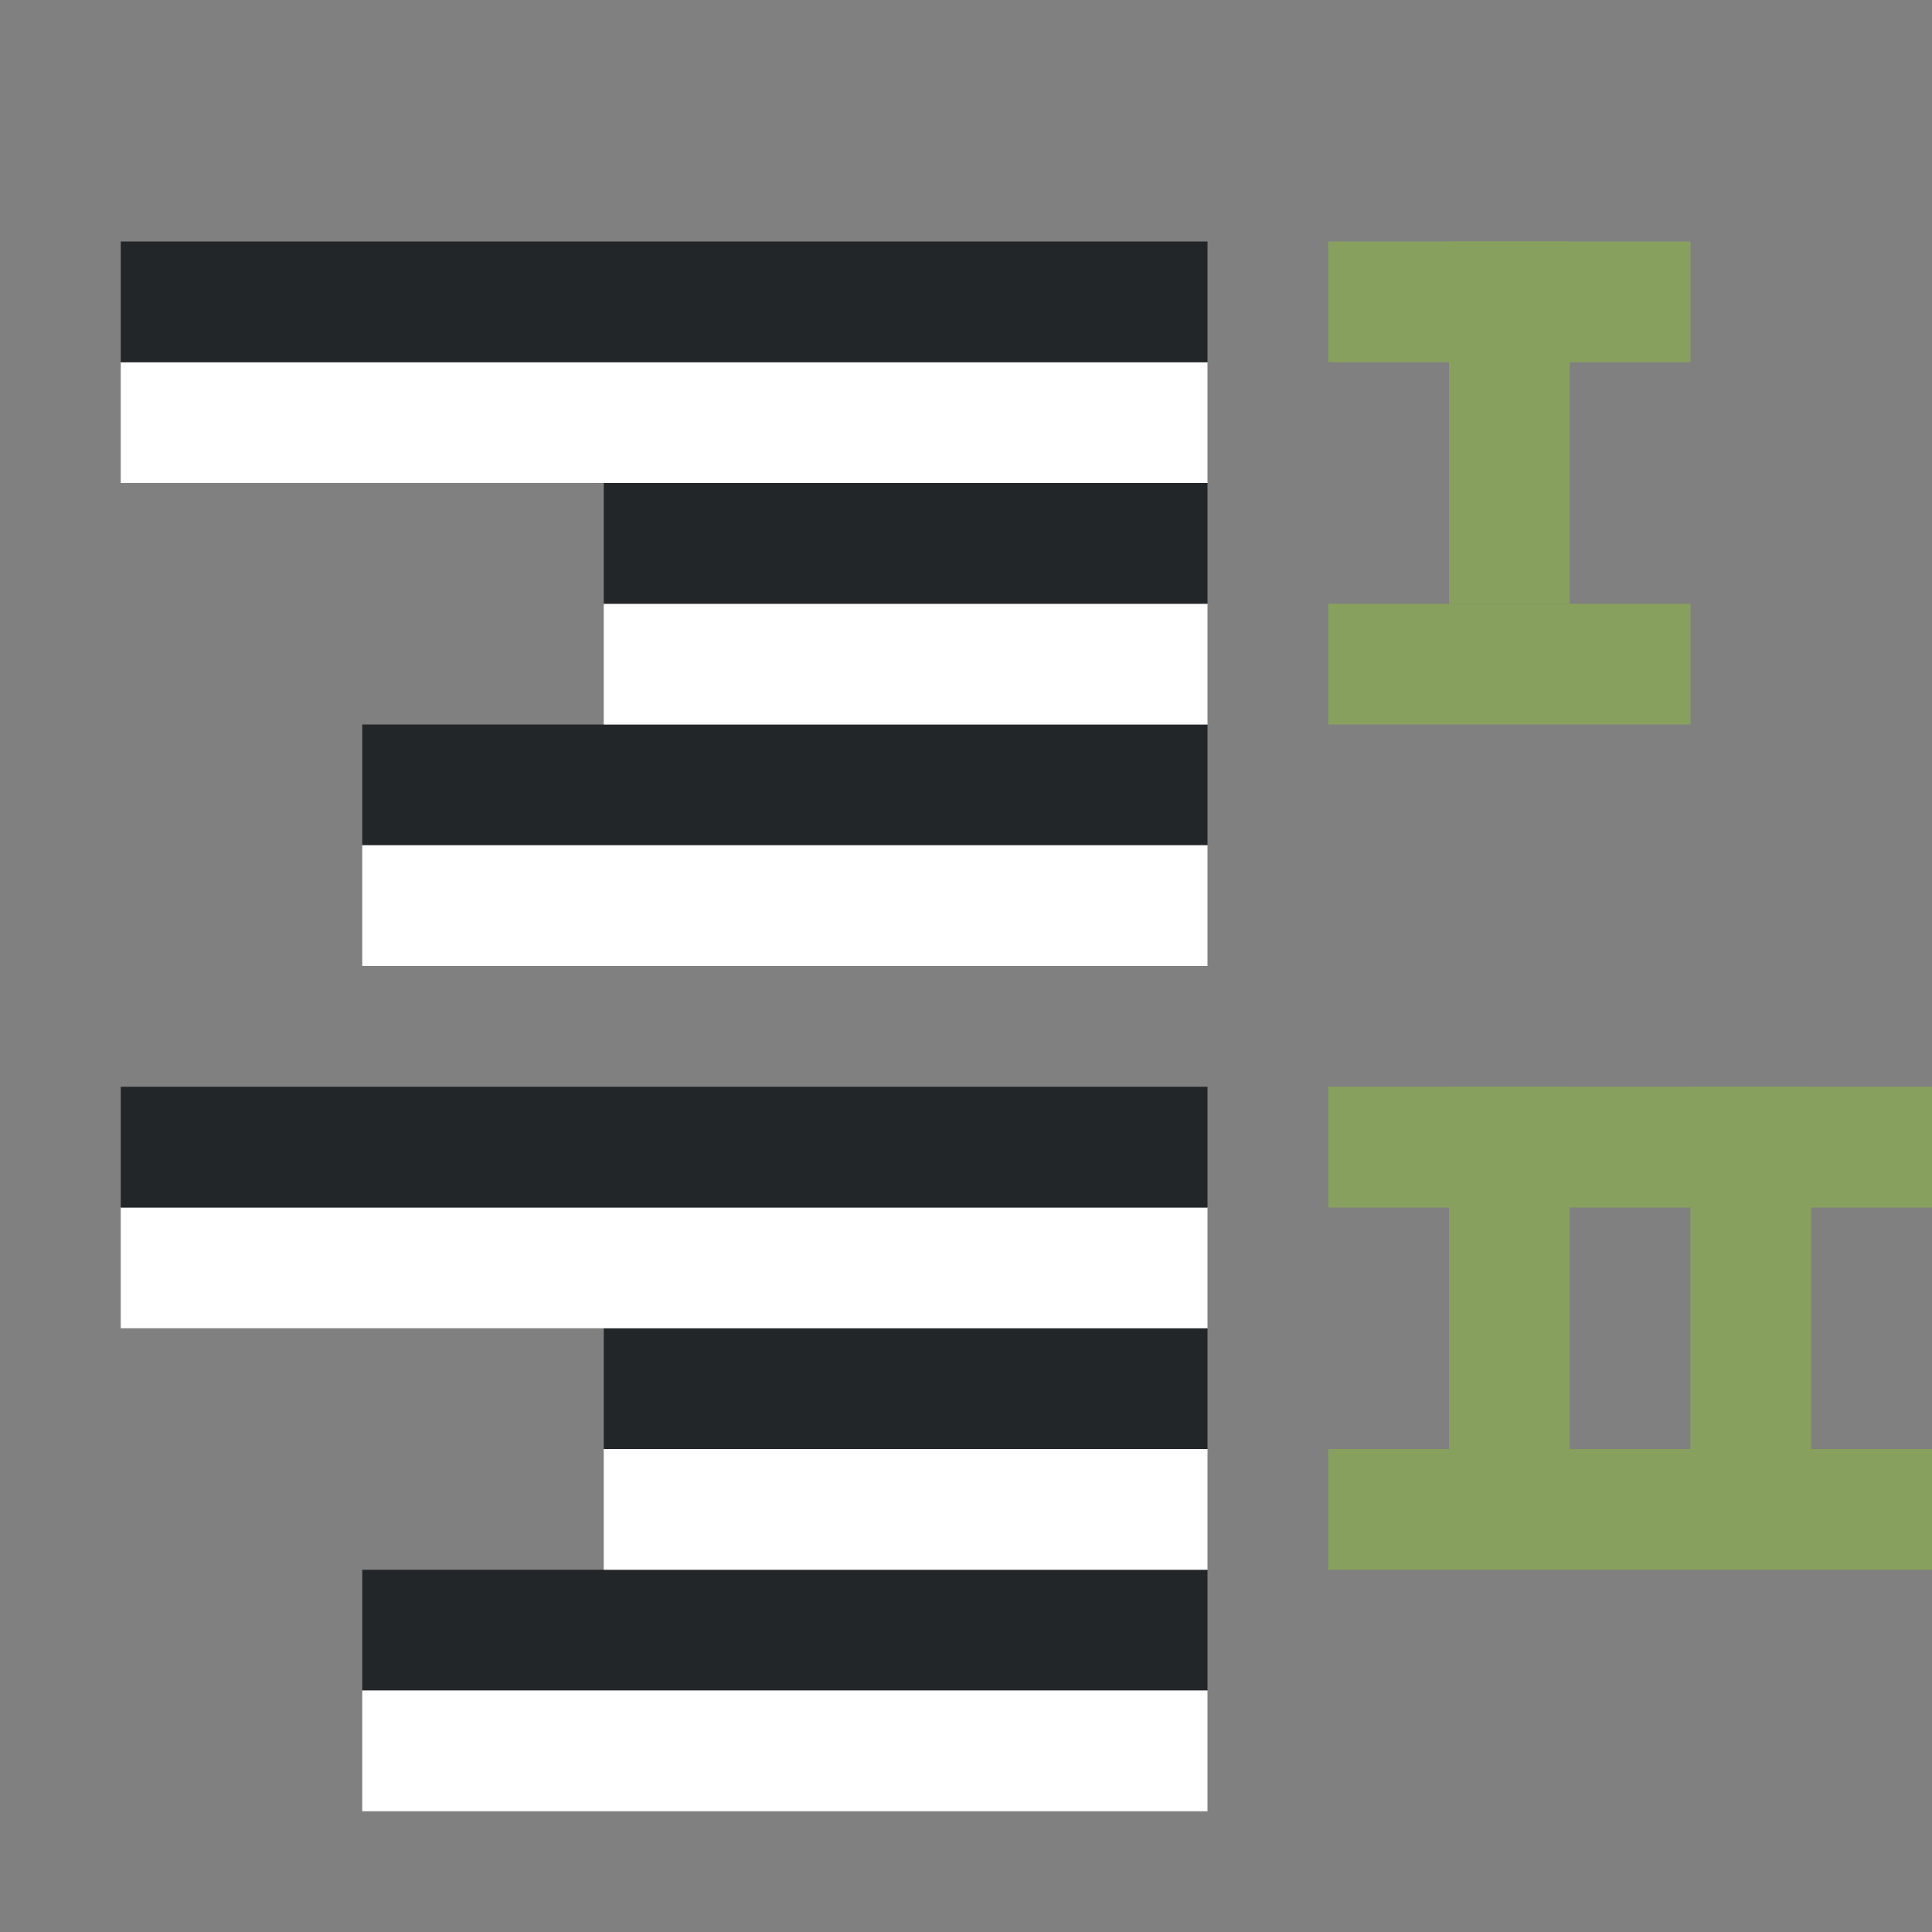 <svg xmlns="http://www.w3.org/2000/svg" viewBox="0 0 16 16"><rect x="0" y="0" width="16" height="16" fill="#808080" stroke="none"/><rect width="1" height="3" x="-13" y="9" ry="0" rx="0" transform="scale(-1 1)" fill="#88a05d" fill-rule="evenodd"/><rect width="1" height="3" x="-13" y="2" ry="0" rx="0" transform="scale(-1 1)" fill="#88a05d" fill-rule="evenodd"/><rect width="1" height="3" x="-15" y="9" ry="0" rx="0" transform="scale(-1 1)" fill="#88a05d" fill-rule="evenodd"/><path fill="#232629" fill-rule="evenodd" d="M10 7H3V6h7z"/><path fill="#fff" fill-rule="evenodd" d="M10 8H3V7h7zM10 6H5V5h5z"/><path fill="#232629" fill-rule="evenodd" d="M10 5H5V4h5z"/><path fill="#fff" fill-rule="evenodd" d="M10 4H1V3h9z"/><path fill="#232629" fill-rule="evenodd" d="M10 3H1V2h9zM10 14H3v-1h7z"/><path fill="#fff" fill-rule="evenodd" d="M10 15H3v-1h7zM10 13H5v-1h5z"/><path fill="#232629" fill-rule="evenodd" d="M10 12H5v-1h5z"/><path fill="#fff" fill-rule="evenodd" d="M10 11H1v-1h9z"/><path fill="#232629" fill-rule="evenodd" d="M10 10H1V9h9z"/><path fill="#88a05d" fill-rule="evenodd" d="M14 2h-3v1h3zM14 5h-3v1h3zM16 9h-5v1h5zM16 12h-5v1h5z"/></svg>